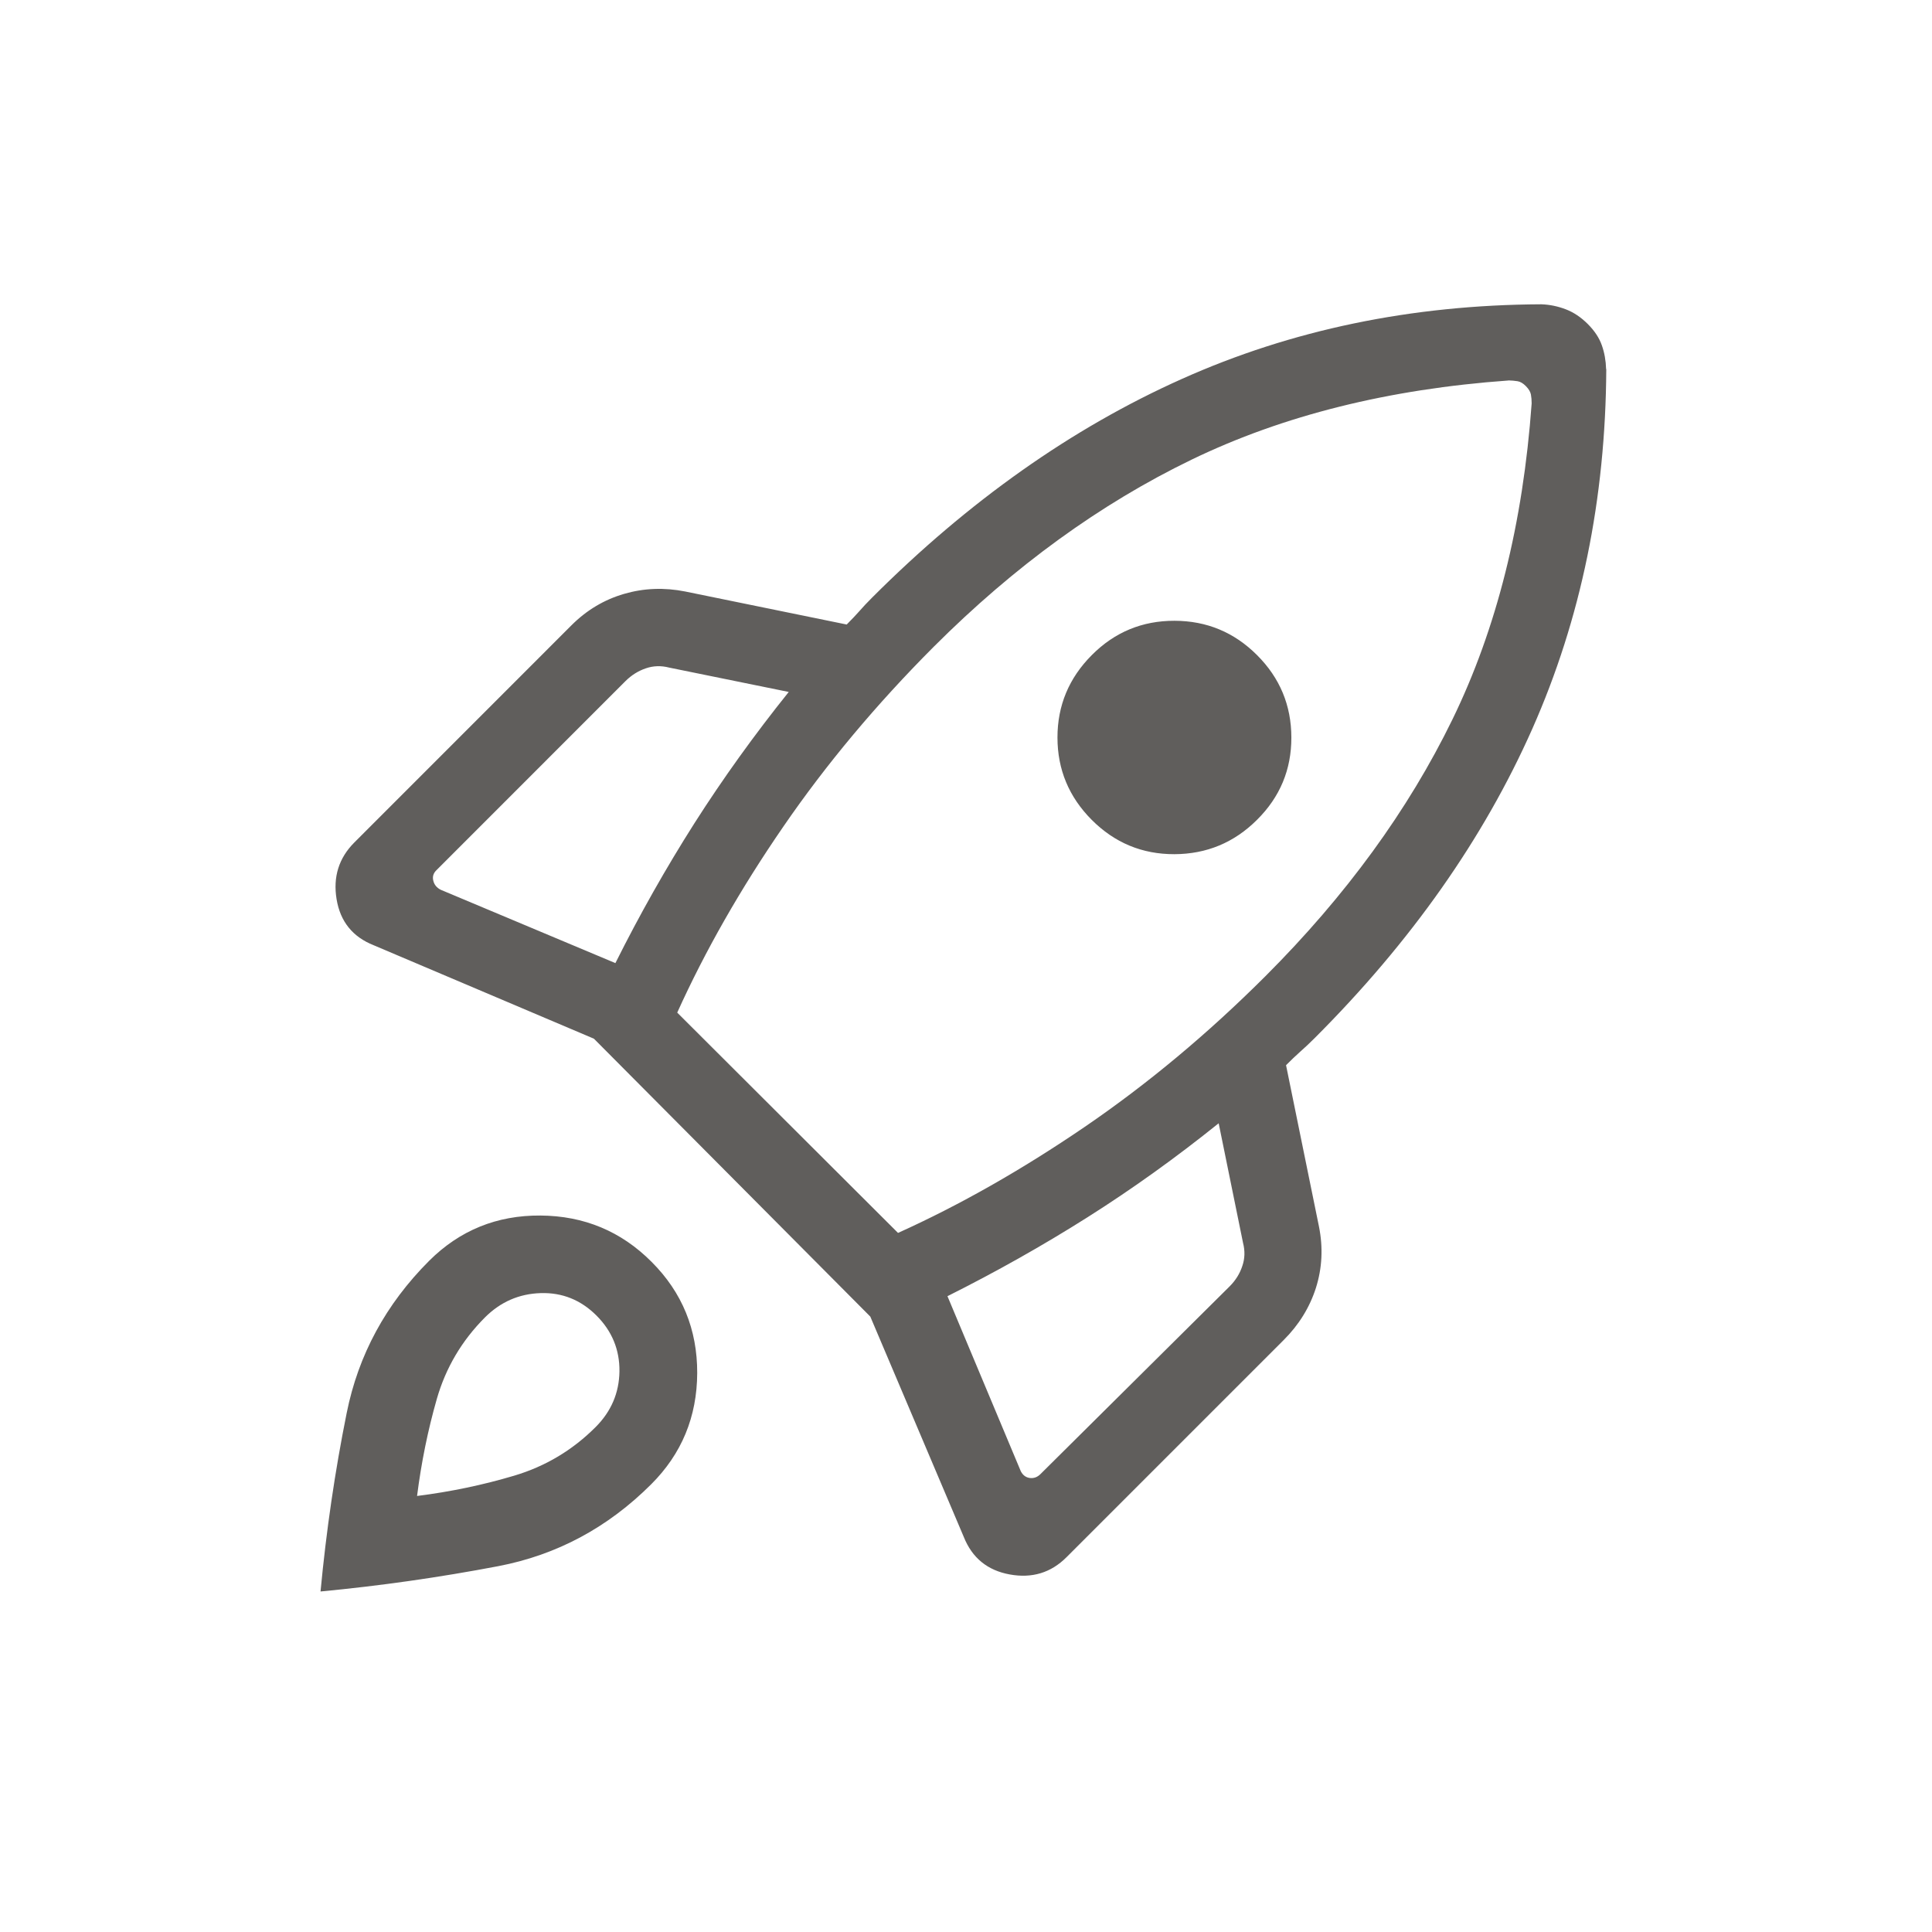 <svg width="32" height="32" viewBox="0 0 32 32" fill="none" xmlns="http://www.w3.org/2000/svg">
    <path d="M10.193 15.952C10.593 15.151 11.029 14.38 11.501 13.637C11.974 12.895 12.495 12.17 13.064 11.461L11.081 11.057C10.949 11.023 10.82 11.027 10.696 11.07C10.572 11.112 10.46 11.182 10.361 11.28L7.227 14.415C7.177 14.464 7.16 14.522 7.177 14.588C7.193 14.654 7.234 14.704 7.301 14.738L10.193 15.952ZM24.987 6.302C23 6.444 21.25 6.881 19.737 7.613C18.224 8.345 16.801 9.378 15.468 10.71C14.515 11.665 13.684 12.658 12.974 13.692C12.263 14.725 11.678 15.752 11.217 16.772L14.874 20.421C15.894 19.961 16.925 19.375 17.966 18.665C19.007 17.954 20.005 17.122 20.96 16.168C22.293 14.835 23.326 13.417 24.057 11.916C24.789 10.414 25.226 8.669 25.369 6.682C25.369 6.629 25.365 6.581 25.357 6.536C25.349 6.491 25.322 6.445 25.274 6.396C25.227 6.348 25.18 6.321 25.135 6.314C25.089 6.307 25.04 6.302 24.989 6.301M18.084 13.581C17.705 13.201 17.515 12.746 17.515 12.215C17.515 11.685 17.705 11.23 18.084 10.85C18.462 10.47 18.919 10.281 19.453 10.282C19.986 10.283 20.442 10.472 20.82 10.85C21.199 11.228 21.388 11.683 21.389 12.215C21.39 12.748 21.2 13.202 20.82 13.579C20.441 13.957 19.984 14.146 19.451 14.148C18.918 14.149 18.462 13.96 18.082 13.579M15.693 21.469L16.908 24.369C16.942 24.434 16.991 24.471 17.057 24.48C17.122 24.488 17.18 24.468 17.231 24.418L20.366 21.307C20.465 21.208 20.535 21.096 20.576 20.971C20.619 20.848 20.623 20.72 20.589 20.588L20.185 18.605C19.476 19.175 18.751 19.695 18.009 20.164C17.266 20.634 16.493 21.068 15.693 21.469ZM26.605 6.113C26.594 8.266 26.186 10.252 25.38 12.071C24.574 13.889 23.372 15.598 21.773 17.196C21.69 17.279 21.611 17.353 21.536 17.419C21.461 17.486 21.383 17.56 21.301 17.643L21.847 20.319C21.916 20.667 21.899 21.004 21.796 21.331C21.692 21.656 21.513 21.945 21.261 22.196L17.664 25.793C17.407 26.05 17.094 26.145 16.725 26.078C16.356 26.011 16.102 25.804 15.963 25.456L14.415 21.807L9.837 17.204L6.189 15.656C5.841 15.518 5.636 15.264 5.575 14.894C5.514 14.525 5.612 14.212 5.868 13.955L9.464 10.358C9.716 10.106 10.006 9.933 10.335 9.837C10.663 9.741 11.001 9.728 11.349 9.797L14.024 10.344C14.106 10.261 14.177 10.187 14.236 10.12C14.293 10.054 14.364 9.979 14.446 9.897C16.044 8.299 17.753 7.092 19.572 6.278C21.39 5.463 23.376 5.05 25.53 5.04C25.669 5.045 25.803 5.073 25.934 5.123C26.065 5.173 26.187 5.255 26.3 5.368C26.413 5.482 26.49 5.599 26.532 5.721C26.575 5.842 26.598 5.973 26.602 6.113M7.109 20.882C7.615 20.378 8.229 20.128 8.951 20.133C9.674 20.138 10.288 20.394 10.793 20.901C11.299 21.407 11.55 22.021 11.548 22.742C11.545 23.466 11.291 24.08 10.786 24.584C10.067 25.302 9.223 25.755 8.251 25.941C7.28 26.126 6.299 26.266 5.309 26.36C5.404 25.353 5.548 24.368 5.742 23.405C5.935 22.442 6.39 21.601 7.109 20.882ZM8.032 21.821C7.649 22.205 7.383 22.655 7.235 23.171C7.087 23.688 6.978 24.224 6.908 24.778C7.463 24.708 7.999 24.596 8.516 24.442C9.033 24.288 9.482 24.02 9.865 23.637C10.123 23.379 10.255 23.071 10.26 22.714C10.264 22.356 10.137 22.047 9.879 21.789C9.62 21.531 9.313 21.407 8.955 21.418C8.598 21.429 8.29 21.563 8.032 21.821Z" fill="#605E5C"/>
</svg>
